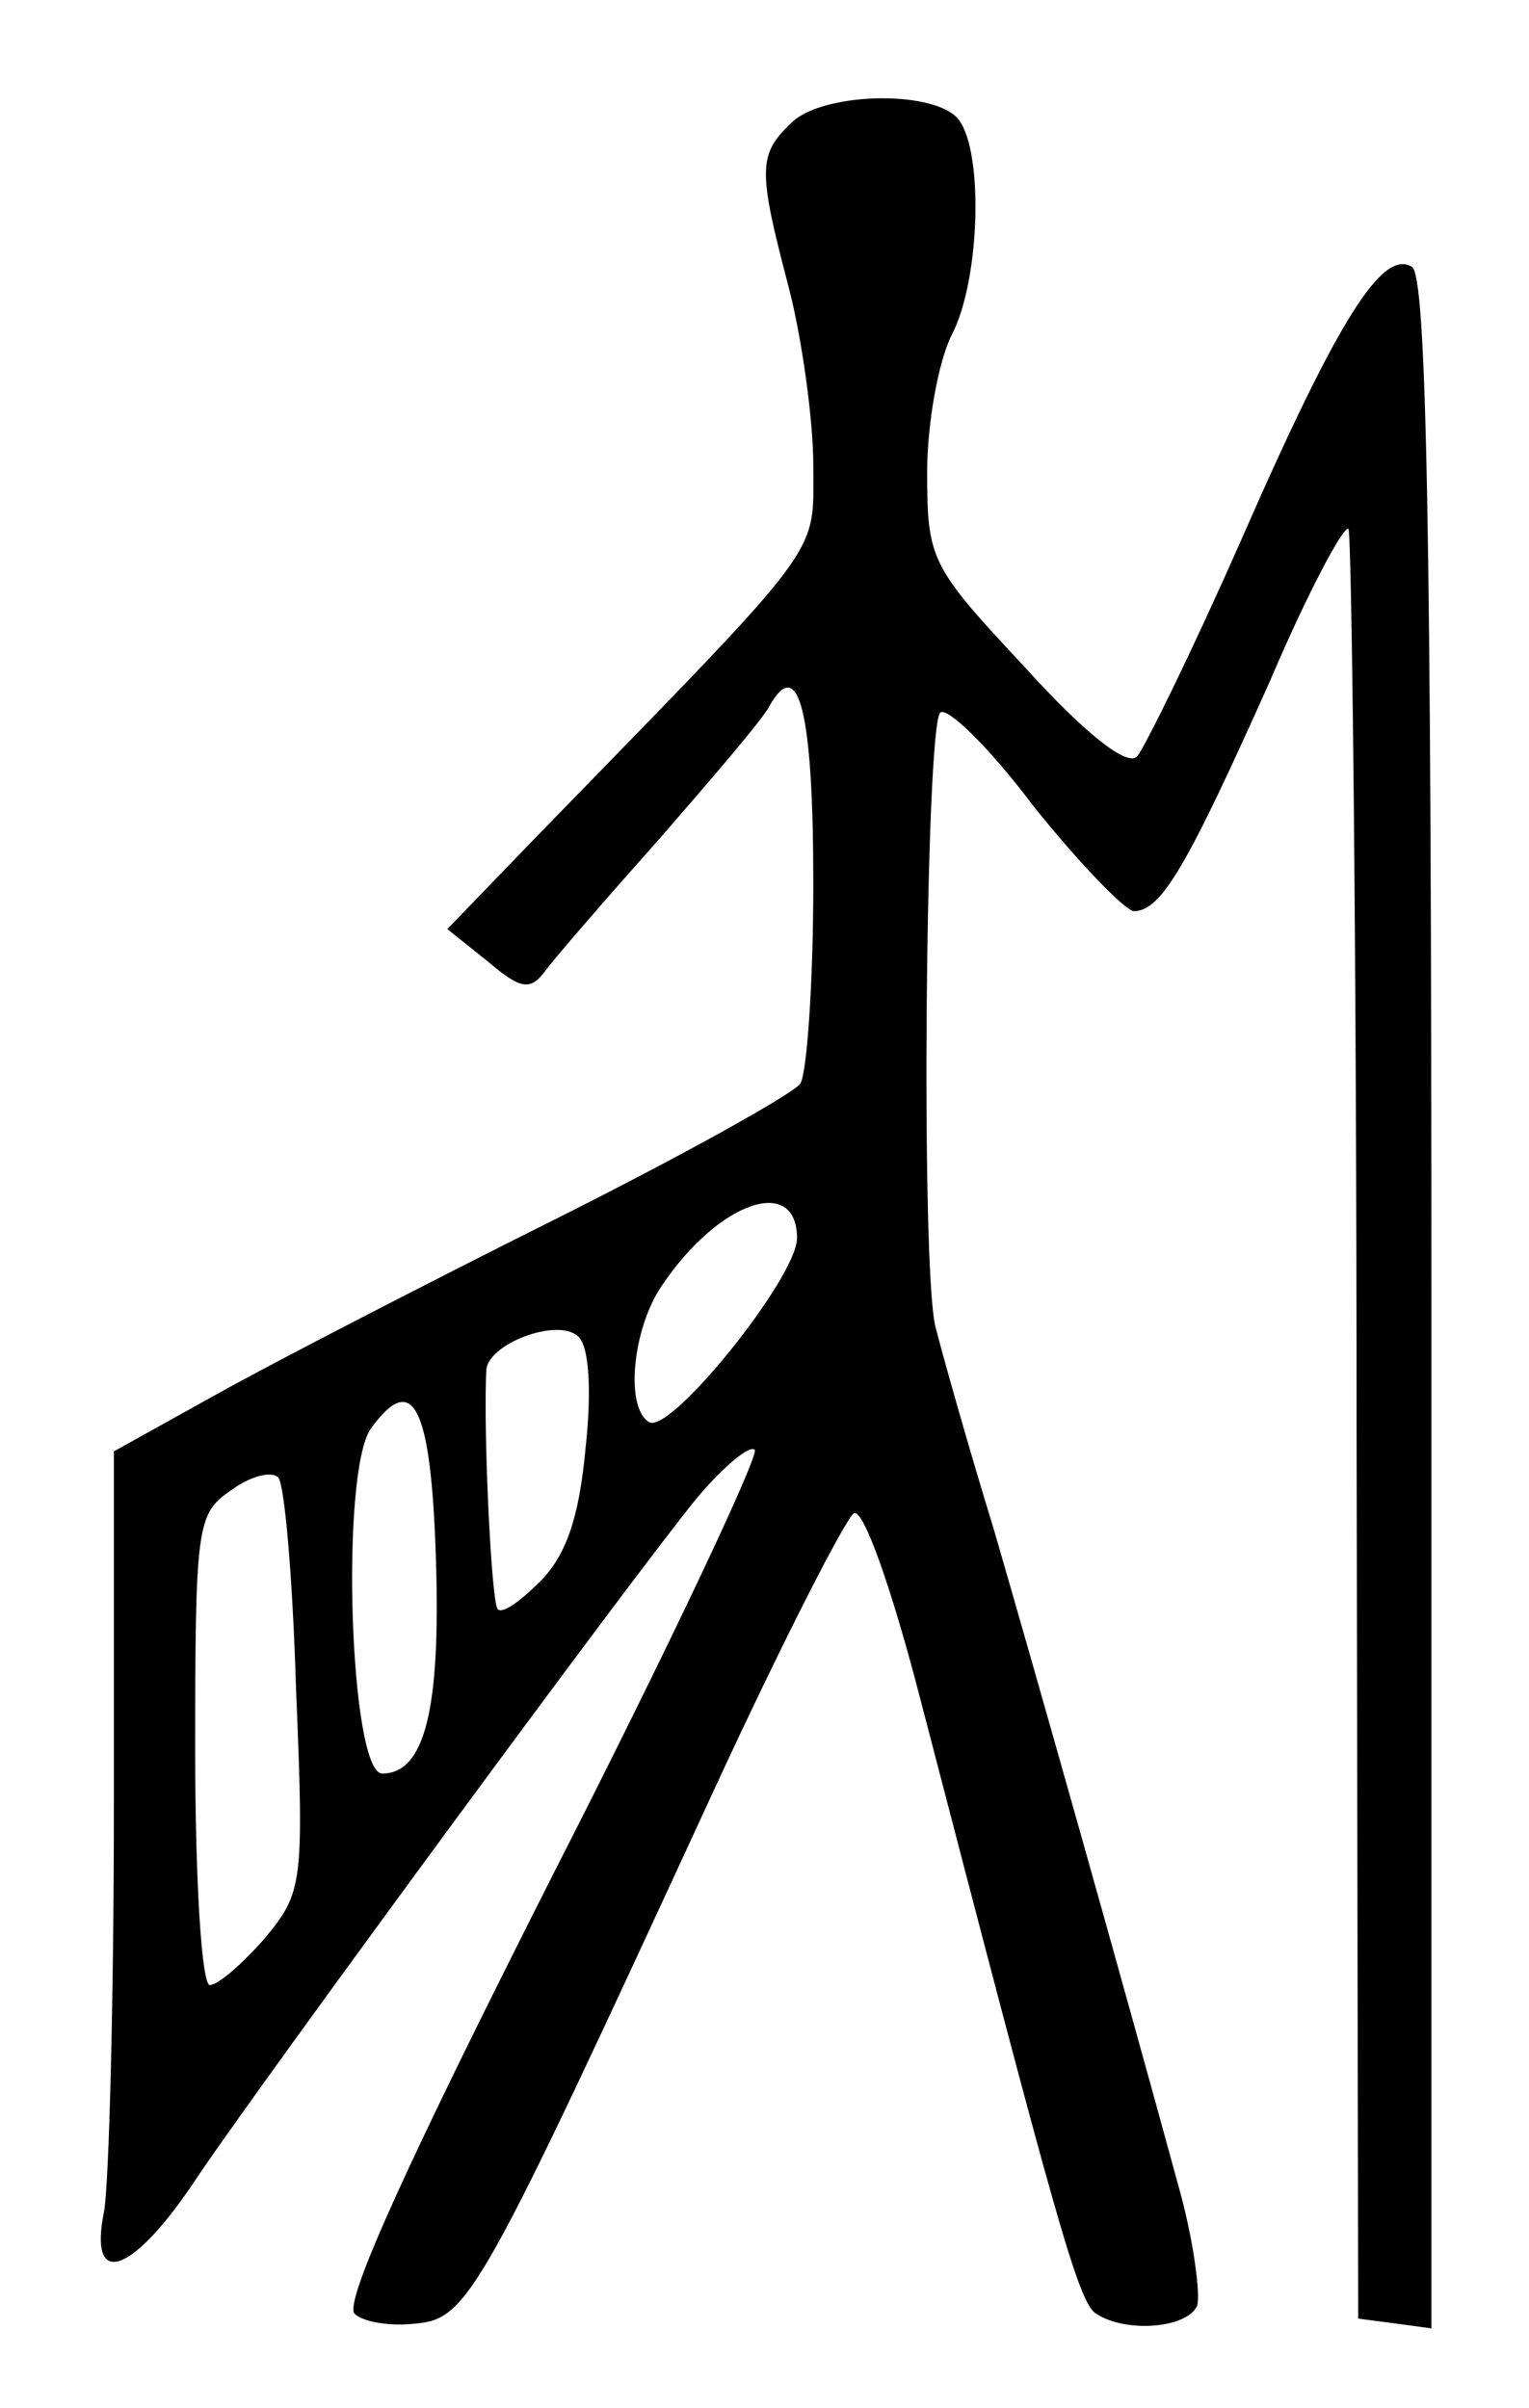 <?xml version="1.0" standalone="no"?>
<!DOCTYPE svg PUBLIC "-//W3C//DTD SVG 20010904//EN"
 "http://www.w3.org/TR/2001/REC-SVG-20010904/DTD/svg10.dtd">
<svg version="1.0" xmlns="http://www.w3.org/2000/svg"
 width="94pt" height="148pt" viewBox="0 0 94 148"
 preserveAspectRatio="xMidYMid meet">
<g transform="translate(0,148) scale(0.1,-0.1)"
fill="#000000" stroke="none">
<path d="M486 1404 c-20 -19 -20 -29 -1 -101 8 -31 15 -81 15 -109 0 -57 9
-44 -169 -227 l-56 -58 25 -20 c20 -17 26 -18 35 -6 5 7 37 44 70 81 33 38 64
74 68 82 18 32 27 -3 27 -109 0 -62 -4 -117 -8 -123 -4 -6 -72 -44 -152 -84
-80 -40 -173 -88 -207 -107 l-63 -35 0 -218 c0 -119 -3 -232 -6 -249 -10 -49
18 -39 58 22 42 62 266 367 307 417 16 19 32 32 35 29 3 -3 -53 -122 -125
-263 -86 -170 -128 -261 -121 -268 5 -5 22 -8 38 -6 32 3 40 18 183 328 42 91
81 167 86 170 6 3 24 -49 41 -115 83 -319 97 -371 108 -377 18 -12 56 -9 62 5
2 7 -2 38 -10 68 -39 143 -90 323 -115 409 -16 52 -32 109 -36 125 -9 38 -6
367 3 377 4 4 30 -21 57 -57 28 -35 56 -64 62 -65 17 0 33 28 84 142 23 54 45
95 48 93 2 -3 5 -252 5 -553 l1 -547 23 -3 22 -3 0 630 c0 477 -3 632 -12 637
-18 11 -45 -31 -105 -168 -30 -68 -59 -127 -64 -133 -6 -6 -31 13 -69 55 -58
62 -60 66 -60 120 0 30 7 68 15 84 18 34 20 117 3 134 -17 17 -84 15 -102 -4z
m4 -685 c0 -24 -78 -121 -91 -113 -15 9 -10 58 8 84 35 52 83 68 83 29z m-130
-129 c-4 -43 -12 -66 -28 -82 -12 -12 -23 -20 -26 -17 -4 4 -9 112 -7 147 1
16 43 32 56 21 7 -5 9 -32 5 -69z m-92 -68 c3 -93 -7 -132 -33 -132 -20 0 -26
185 -7 212 26 36 37 14 40 -80z m-86 -80 c5 -120 4 -125 -19 -153 -14 -16 -29
-29 -34 -29 -5 0 -9 64 -9 144 0 138 1 146 22 160 12 9 25 12 29 8 4 -4 9 -63
11 -130z"/>
</g>
</svg>

